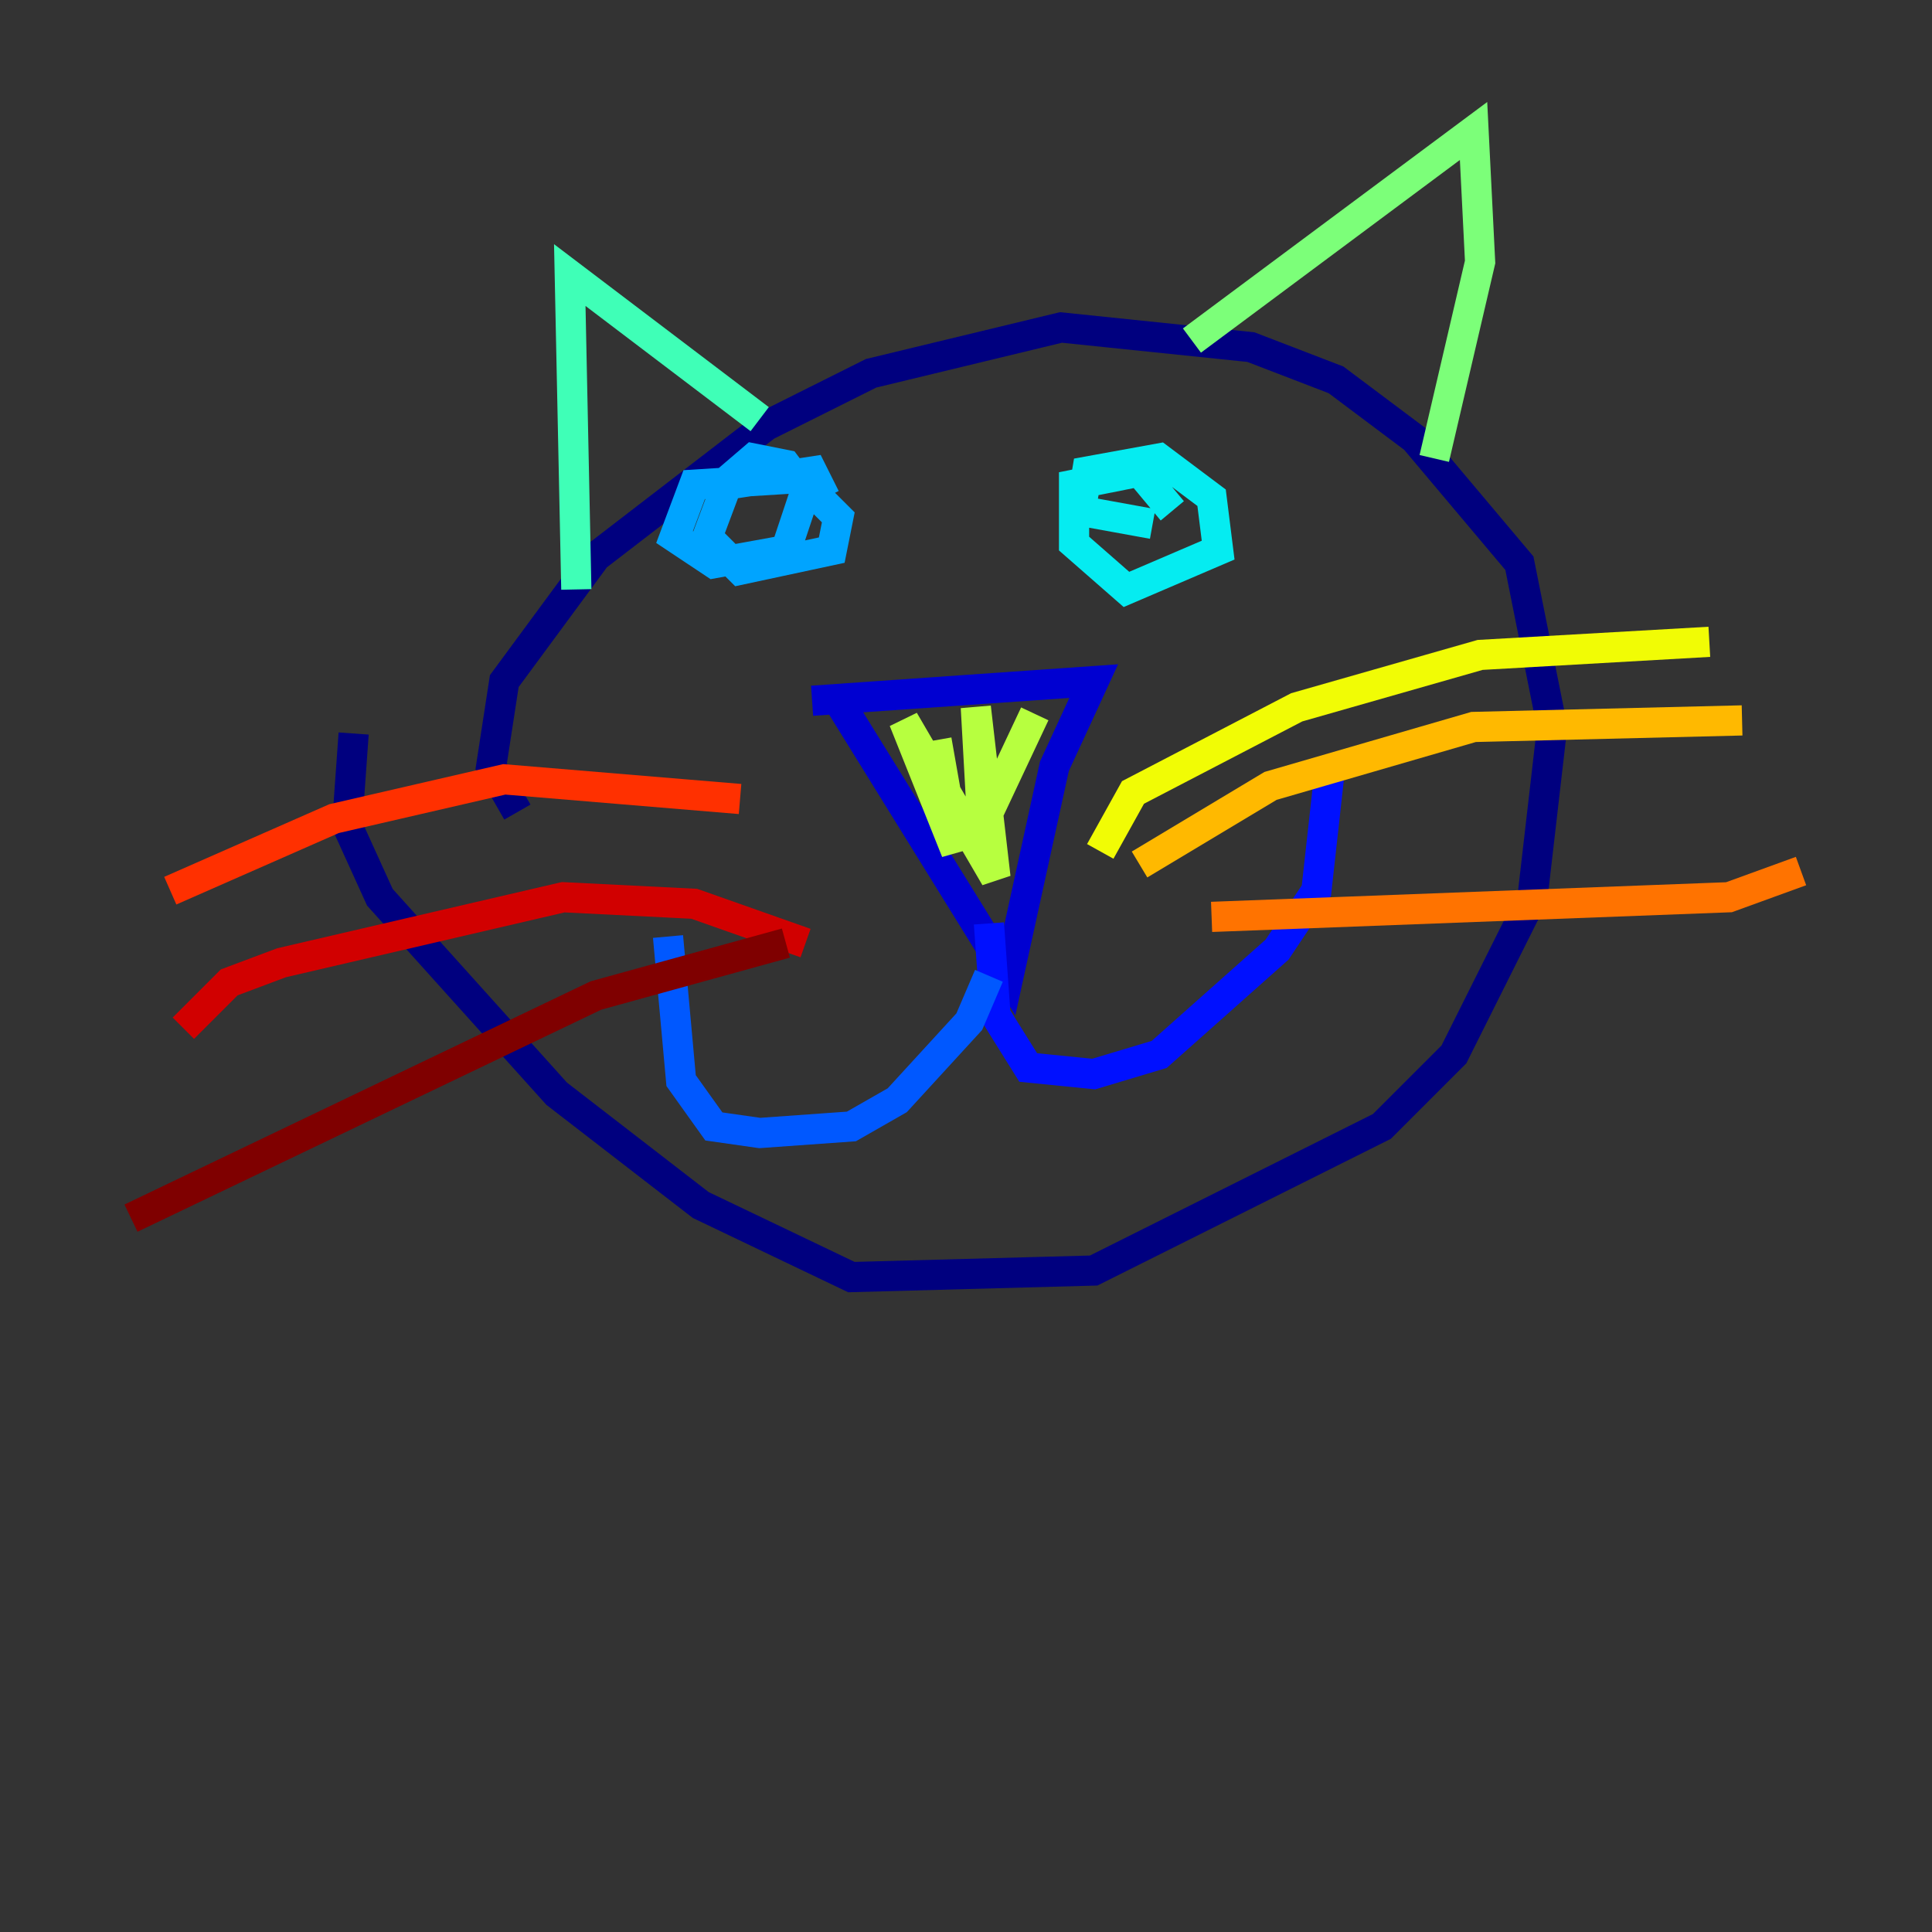 <?xml version="1.0" encoding="utf-8" ?>
<svg baseProfile="tiny" height="128" version="1.2" viewBox="0,0,128,128" width="128" xmlns="http://www.w3.org/2000/svg" xmlns:ev="http://www.w3.org/2001/xml-events" xmlns:xlink="http://www.w3.org/1999/xlink"><rect x="0" y="0" width="128" height="128" fill="#333333" stroke="none"/><defs /><polyline fill="none" points="34.278,53.803 32.542,50.766 33.41,45.125 39.485,36.881 50.766,28.203 57.709,24.732 70.291,21.695 82.875,22.997 88.515,25.166 93.722,29.071 100.664,37.315 102.834,48.163 101.532,59.444 96.325,69.858 91.552,74.63 72.461,84.176 56.407,84.61 46.427,79.837 36.881,72.461 25.166,59.444 22.997,54.671 23.43,48.597" stroke="#00007f" stroke-width="2" /><polyline fill="none" points="55.539,46.427 66.82,64.651 69.858,50.766 72.461,45.125 53.803,46.427" stroke="#0000d1" stroke-width="2" /><polyline fill="none" points="65.519,61.18 65.953,67.254 68.122,70.725 72.461,71.159 76.8,69.858 84.61,62.915 87.214,59.01 88.081,51.2" stroke="#0010ff" stroke-width="2" /><polyline fill="none" points="65.519,64.651 64.217,67.688 59.444,72.895 56.407,74.63 50.332,75.064 47.295,74.63 45.125,71.593 44.258,62.047" stroke="#0058ff" stroke-width="2" /><polyline fill="none" points="46.861,32.976 49.898,30.373 52.068,30.807 53.37,32.542 52.068,36.447 47.295,37.315 44.691,35.58 45.993,32.108 52.936,31.675 55.539,34.278 55.105,36.447 49.031,37.749 46.861,35.58 48.163,32.108 53.803,31.241 54.671,32.976" stroke="#00a4ff" stroke-width="2" /><polyline fill="none" points="76.366,34.712 71.593,33.844 72.027,31.241 76.8,30.373 80.271,32.976 80.705,36.447 74.63,39.051 71.159,36.014 71.159,32.108 75.498,31.241 77.668,33.844" stroke="#05ecf1" stroke-width="2" /><polyline fill="none" points="38.183,39.051 37.749,18.224 50.332,27.77" stroke="#3fffb7" stroke-width="2" /><polyline fill="none" points="78.969,22.563 97.627,8.678 98.061,17.356 95.024,30.373" stroke="#7cff79" stroke-width="2" /><polyline fill="none" points="62.047,49.031 63.349,56.407 59.878,47.729 65.953,58.142 64.651,46.861 65.085,54.671 68.556,47.295" stroke="#b7ff3f" stroke-width="2" /><polyline fill="none" points="72.895,56.407 75.064,52.502 85.912,46.861 98.061,43.39 113.248,42.522" stroke="#f1fc05" stroke-width="2" /><polyline fill="none" points="75.498,57.275 84.176,52.068 97.627,48.163 115.417,47.729" stroke="#ffb900" stroke-width="2" /><polyline fill="none" points="80.271,60.746 114.549,59.444 119.322,57.709" stroke="#ff7300" stroke-width="2" /><polyline fill="none" points="49.031,52.936 33.41,51.634 22.129,54.237 11.281,59.01" stroke="#ff3000" stroke-width="2" /><polyline fill="none" points="53.37,62.481 45.993,59.878 37.315,59.444 18.658,63.783 15.186,65.085 12.149,68.122" stroke="#d10000" stroke-width="2" /><polyline fill="none" points="52.068,62.481 39.485,65.953 8.678,80.705" stroke="#7f0000" stroke-width="2" /></svg>